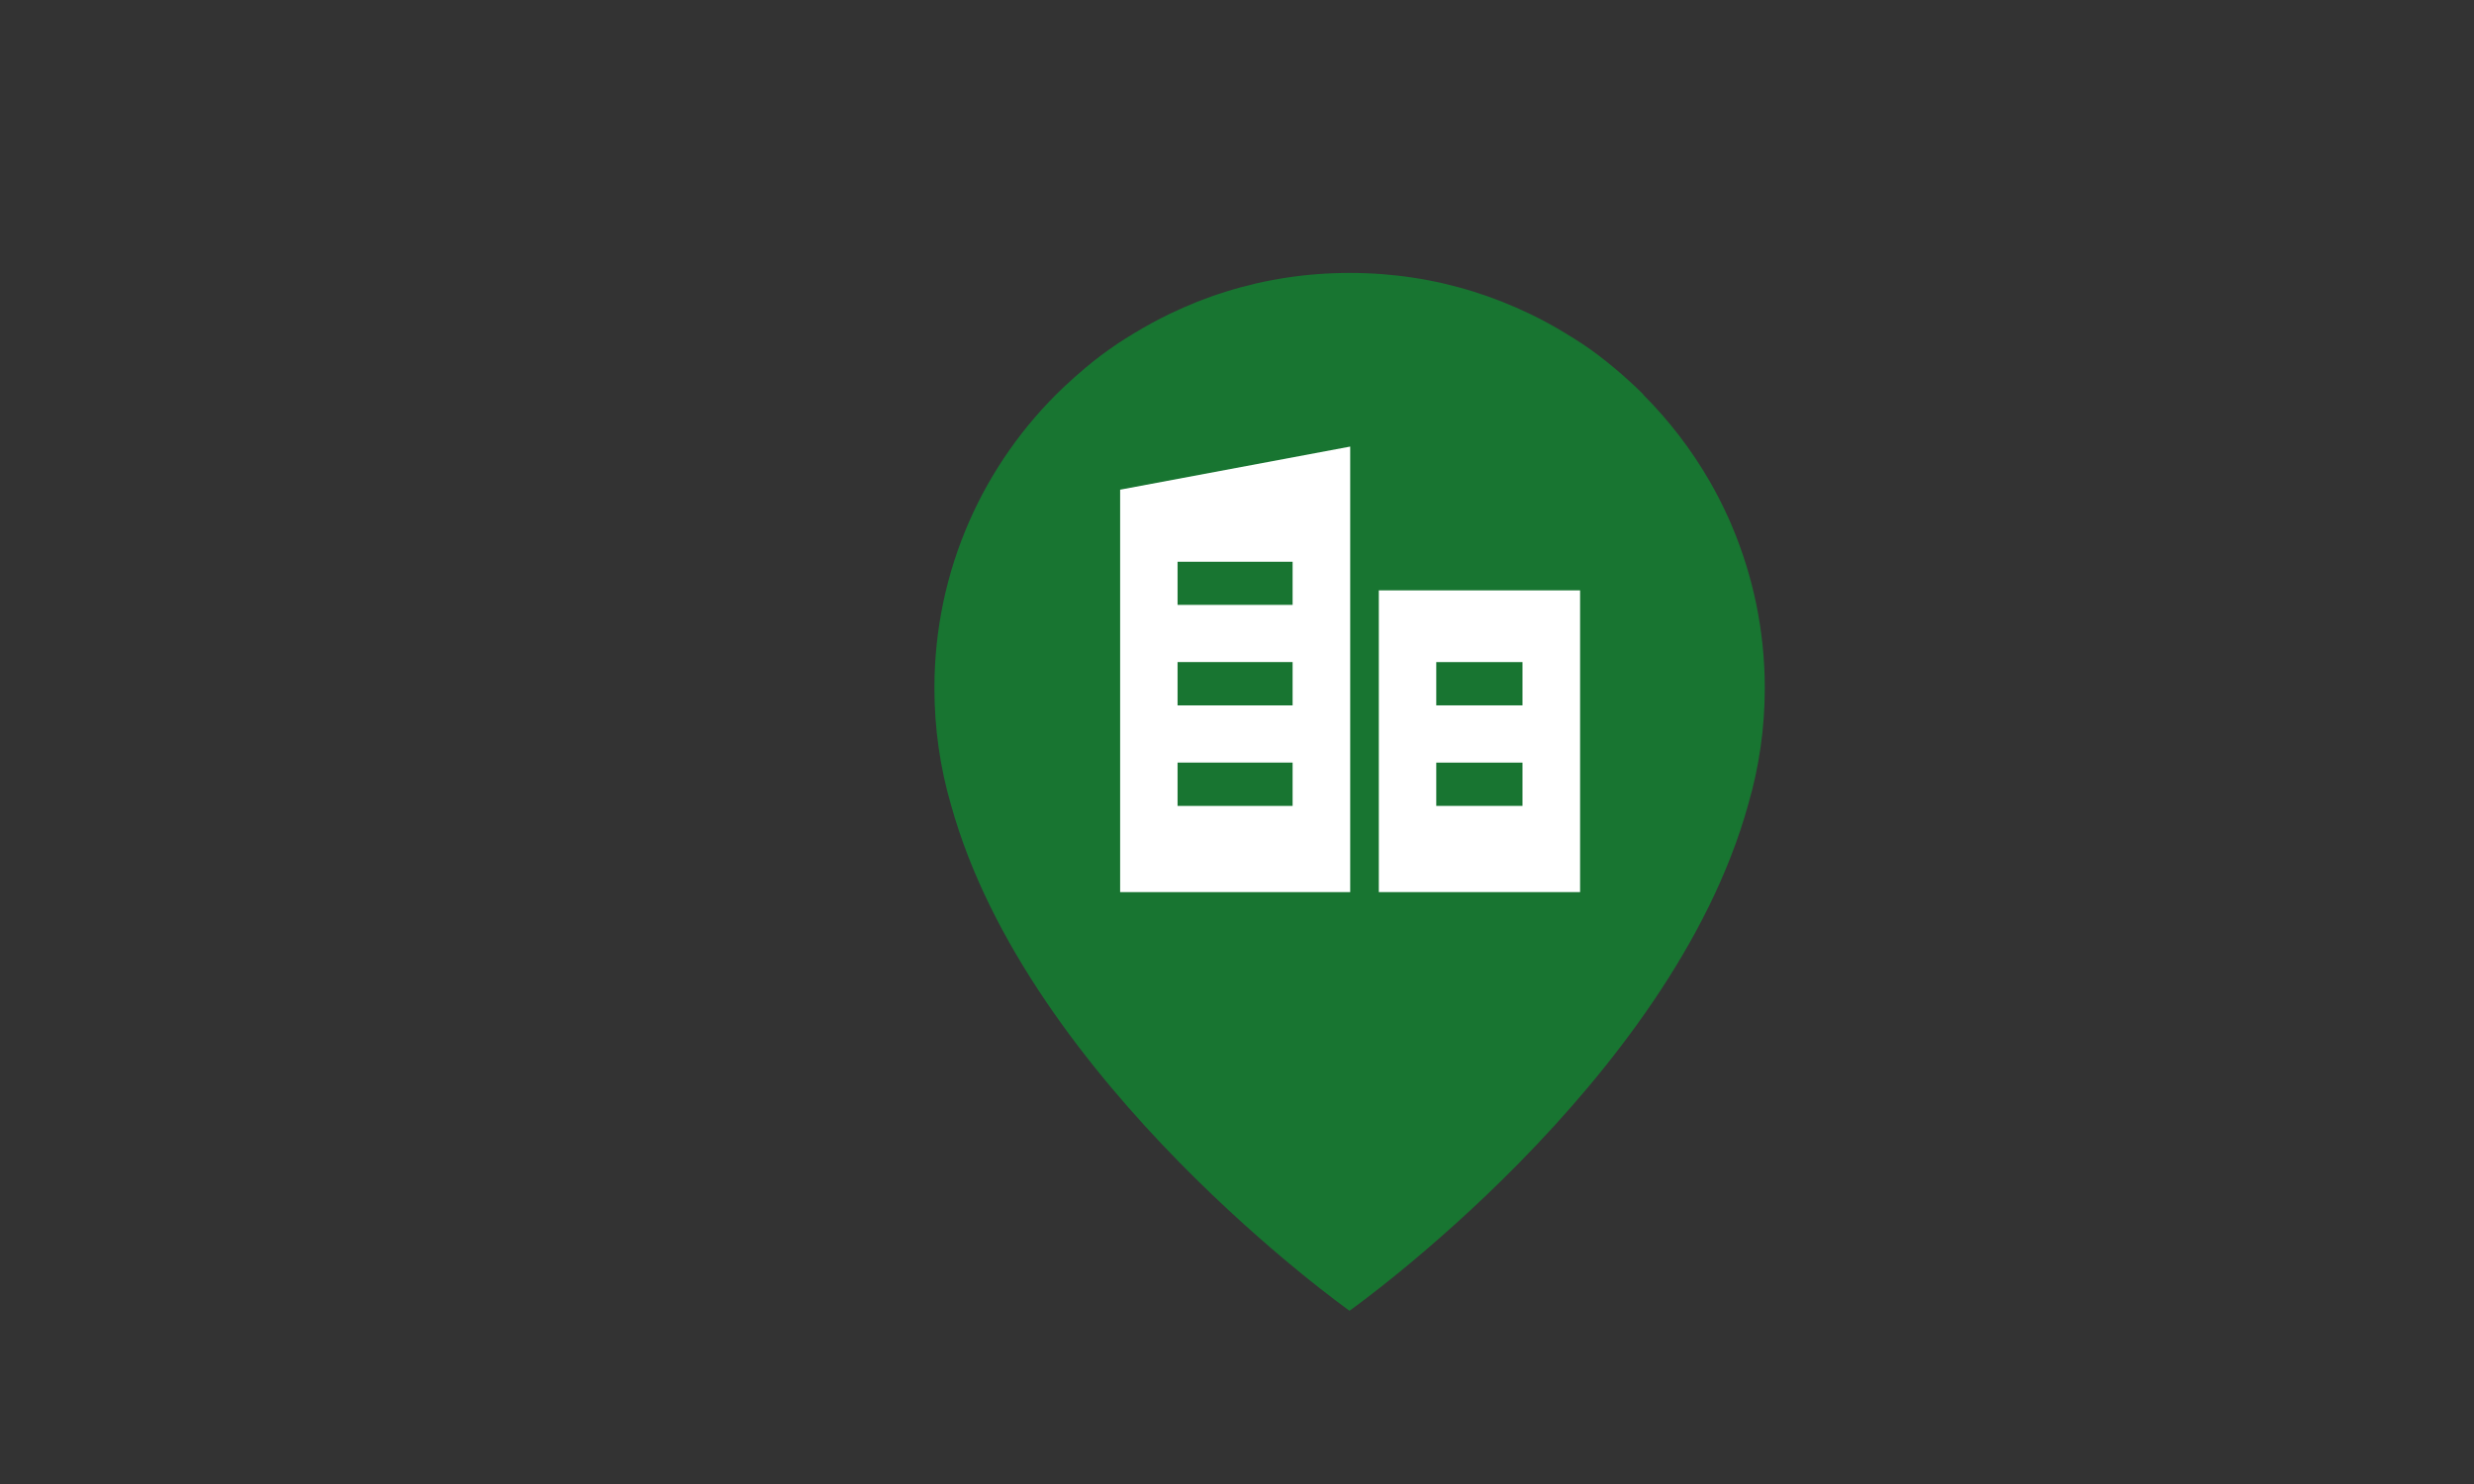 <?xml version="1.0" encoding="UTF-8"?>
<svg id="Layer_1" xmlns="http://www.w3.org/2000/svg" version="1.1" viewBox="0 0 141.73 85.04">
  <rect x="0" y="0" width="141.73" height="85.04" fill="#333333" stroke="none"/>
  <!-- Generator: Adobe Illustrator 29.2.1, SVG Export Plug-In . SVG Version: 2.1.0 Build 116)  -->
  <defs>
    <style>
      .st0 {
        fill: #fff;
      }

      .st1 {
        fill: #187531;
      }
    </style>
  </defs>
  <path class="st1" d="M77.34,15.64c2.46,0,4.84.37,7.07,1.07,1.12.35,2.2.78,3.24,1.28.69.33,1.37.7,2.02,1.1.16.1.33.2.49.3.16.1.32.21.48.31.32.21.63.43.93.66.15.11.3.23.45.35.15.12.3.24.44.36.29.24.58.49.86.75.28.25.55.51.82.78h0s0,.02,0,.02c1.48,1.48,2.76,3.15,3.81,4.97.38.66.73,1.35,1.05,2.05.08.18.16.35.23.53,1.2,2.85,1.87,5.97,1.87,9.26,0,2.31-.33,4.55-.95,6.67-4.42,15.97-22.84,29.01-22.84,29.01,0,0-18.4-13.03-22.83-28.99-.62-2.12-.95-4.37-.95-6.69,0-6.77,2.83-12.89,7.38-17.22.41-.39.84-.77,1.28-1.14.15-.12.3-.24.44-.36.15-.12.3-.23.45-.35.31-.23.62-.45.93-.66.16-.11.32-.21.48-.31.16-.1.32-.2.49-.3.16-.1.33-.2.49-.29.17-.1.33-.19.5-.28.17-.09.34-.18.51-.27.17-.09.34-.17.52-.26.52-.25,1.05-.48,1.59-.7.54-.21,1.09-.41,1.65-.58,2.23-.7,4.61-1.07,7.07-1.07"/>
  <path class="st0" d="M64.17,28.06v23.06h13.18v-25.53l-13.18,2.47ZM74.05,46.18h-6.59v-2.48h6.59v2.48ZM74.05,40.42h-6.59v-2.48h6.59v2.48ZM74.05,34.66h-6.59v-2.47h6.59v2.47Z"/>
  <path class="st0" d="M78.99,51.12h11.53v-17.29h-11.53v17.29ZM87.22,46.18h-4.94v-2.48h4.94v2.48ZM87.22,40.42h-4.94v-2.48h4.94v2.48Z"/>
</svg>